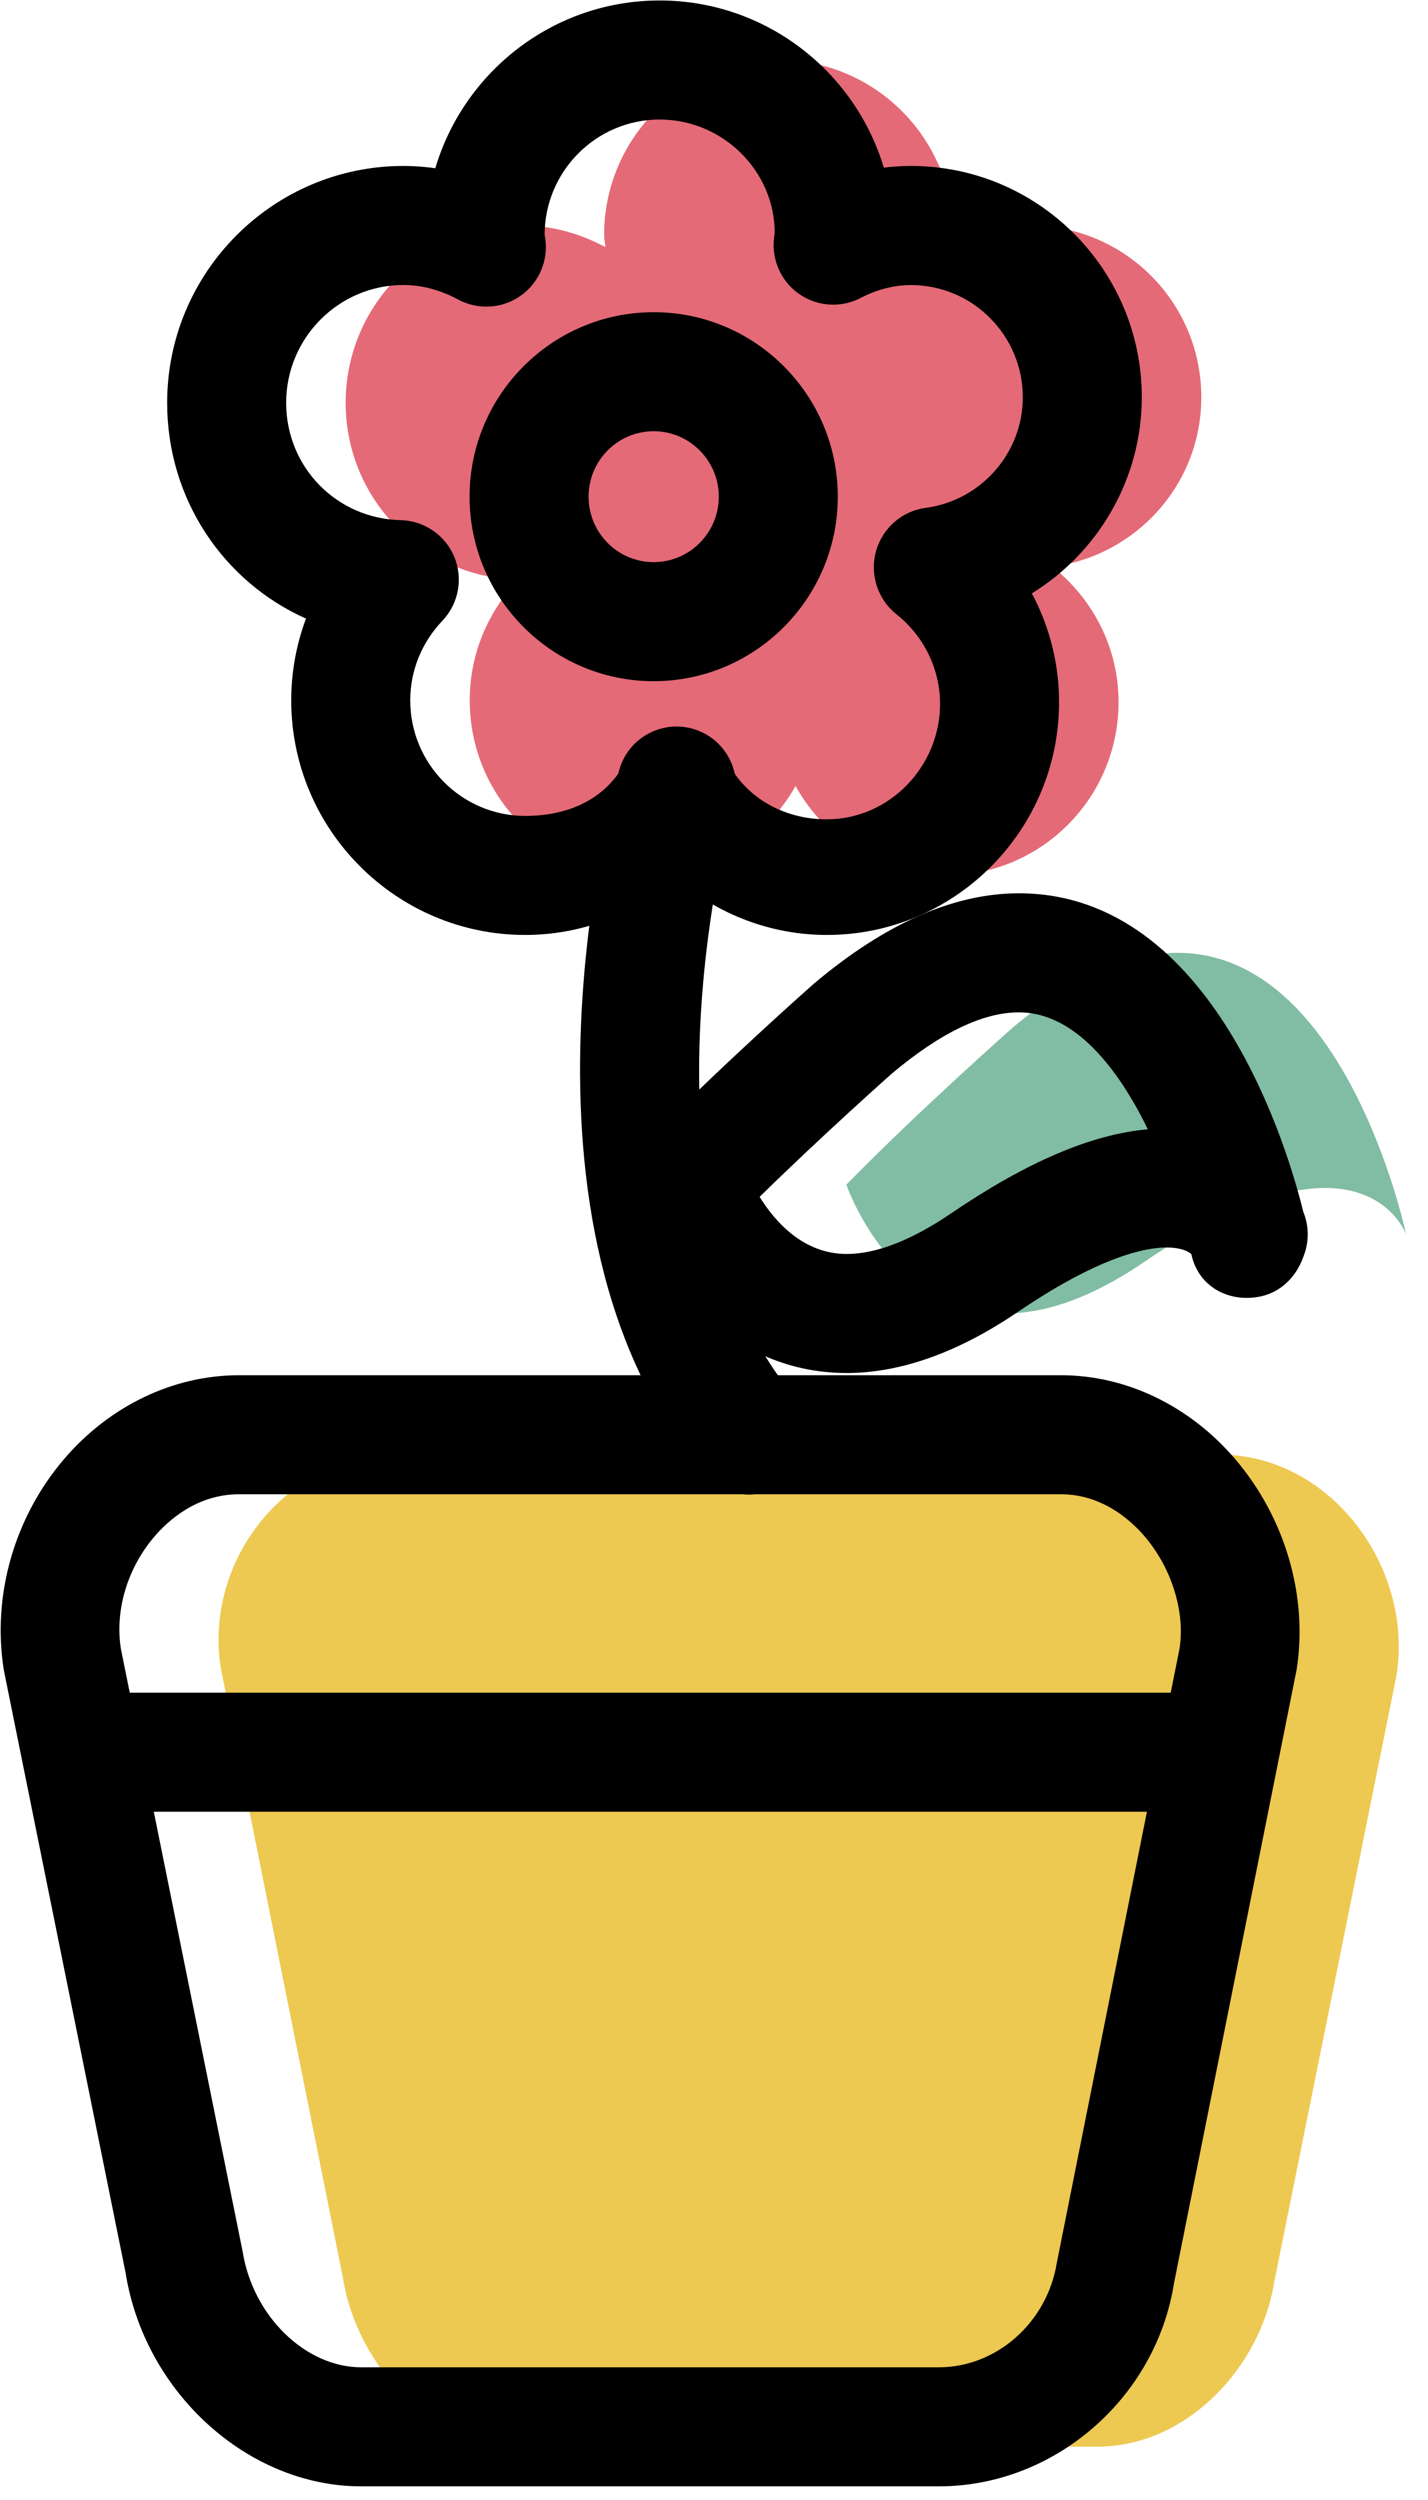 <svg xmlns="http://www.w3.org/2000/svg" xmlns:xlink="http://www.w3.org/1999/xlink" preserveAspectRatio="xMidYMid" width="36" height="63" viewBox="0 0 36 63">
  <defs>
    <style>

      .cls-3 {
        fill: #edc951;
      }

      .cls-4 {
        fill: #81bda4;
      }

      .cls-5 {
        fill: #e56a77;
      }

      .cls-6 {
        fill: #000000;
      }
    </style>
  </defs>
  <g id="group-5svg">
    <path d="M13.103,61.656 C13.103,61.656 27.670,61.656 27.670,61.656 C29.889,61.656 31.778,59.689 32.125,57.498 C32.125,57.498 35.207,42.214 35.207,42.214 C35.640,39.476 33.524,36.656 30.751,36.656 C30.751,36.656 10.021,36.656 10.021,36.656 C7.249,36.656 5.133,39.299 5.566,42.037 C5.566,42.037 8.648,57.415 8.648,57.415 C8.995,59.606 10.884,61.656 13.103,61.656 Z" id="path-1" class="cls-3" fill-rule="evenodd"/>
    <path d="M21.337,29.853 C21.337,29.853 23.280,35.584 28.820,31.818 C34.360,28.052 35.448,31.106 35.448,31.106 C35.448,31.106 33.025,19.578 25.512,25.912 C25.512,25.912 23.170,27.980 21.337,29.853 Z" id="path-2" class="cls-4" fill-rule="evenodd"/>
    <path d="M30.285,10.010 C30.285,7.620 28.351,5.683 25.967,5.683 C25.256,5.683 24.595,5.872 24.003,6.177 C24.008,6.091 24.029,6.009 24.029,5.922 C24.029,3.487 22.059,1.512 19.629,1.512 C17.200,1.512 15.230,3.487 15.230,5.922 C15.230,6.026 15.254,6.124 15.261,6.227 C14.635,5.891 13.930,5.683 13.170,5.683 C10.709,5.683 8.714,7.683 8.714,10.150 C8.714,12.583 10.655,14.552 13.067,14.608 C12.312,15.400 11.842,16.467 11.842,17.649 C11.842,20.086 13.811,22.061 16.241,22.061 C17.884,22.061 19.300,21.146 20.056,19.808 C20.800,21.145 22.208,22.061 23.844,22.061 C26.249,22.061 28.199,20.105 28.199,17.694 C28.199,16.304 27.539,15.081 26.529,14.281 C28.645,14.002 30.285,12.207 30.285,10.010 Z" id="path-3" class="cls-5" fill-rule="evenodd"/>
    <path d="M20.844,23.561 C19.435,23.561 18.094,23.042 17.050,22.141 C15.999,23.042 14.653,23.561 13.241,23.561 C9.988,23.561 7.342,20.909 7.342,17.649 C7.342,16.937 7.470,16.242 7.714,15.589 C5.637,14.661 4.214,12.585 4.214,10.150 C4.214,6.859 6.886,4.182 10.170,4.182 C10.440,4.182 10.708,4.202 10.974,4.240 C11.699,1.798 13.960,0.012 16.629,0.012 C19.294,0.012 21.551,1.790 22.281,4.225 C22.508,4.197 22.737,4.182 22.967,4.182 C26.175,4.182 28.785,6.796 28.785,10.010 C28.785,12.073 27.685,13.922 26.013,14.954 C26.459,15.787 26.699,16.723 26.699,17.694 C26.699,20.928 24.072,23.561 20.844,23.561 ZM17.056,18.656 C17.057,18.656 17.059,18.656 17.060,18.656 C17.602,18.656 18.102,18.778 18.366,19.252 C18.875,20.166 19.825,20.647 20.844,20.647 C22.418,20.647 23.699,19.318 23.699,17.737 C23.699,16.870 23.298,16.033 22.598,15.479 C22.126,15.105 21.923,14.474 22.083,13.893 C22.244,13.312 22.736,12.878 23.333,12.799 C24.731,12.615 25.785,11.416 25.785,10.012 C25.785,8.454 24.521,7.184 22.967,7.184 C22.542,7.184 22.113,7.293 21.691,7.511 C21.213,7.758 20.638,7.728 20.187,7.436 C19.735,7.143 19.475,6.629 19.506,6.092 C19.510,6.014 19.519,5.938 19.530,5.862 C19.529,4.317 18.228,3.012 16.629,3.012 C15.031,3.012 13.730,4.317 13.730,5.922 C13.743,5.972 13.752,6.045 13.757,6.120 C13.796,6.665 13.536,7.189 13.077,7.486 C12.619,7.783 12.035,7.807 11.552,7.549 C11.099,7.306 10.634,7.182 10.170,7.182 C8.540,7.182 7.214,8.514 7.214,10.150 C7.214,11.771 8.483,13.070 10.102,13.108 C10.695,13.123 11.225,13.485 11.453,14.033 C11.680,14.582 11.562,15.213 11.153,15.643 C10.630,16.191 10.342,16.904 10.342,17.649 C10.342,19.254 11.642,20.561 13.241,20.561 C14.285,20.561 15.223,20.178 15.749,19.245 C16.015,18.773 16.515,18.656 17.056,18.656 Z" id="path-4" class="cls-6" fill-rule="evenodd"/>
    <path d="M21.345,34.600 C21.345,34.600 21.344,34.600 21.344,34.600 C18.202,34.599 16.454,31.919 15.917,30.335 C15.735,29.799 15.870,29.207 16.266,28.804 C18.115,26.914 20.421,24.874 20.519,24.788 C22.319,23.270 24.049,22.511 25.687,22.511 C30.625,22.511 32.504,29.100 32.855,30.535 C32.928,30.711 32.968,30.904 32.968,31.106 C32.968,31.312 32.926,31.507 32.852,31.685 C32.681,32.166 32.296,32.561 31.785,32.669 C30.975,32.841 30.207,32.419 30.035,31.609 C30.040,31.613 29.900,31.437 29.402,31.437 C28.896,31.437 27.738,31.648 25.663,33.059 C24.159,34.081 22.706,34.600 21.345,34.600 ZM19.150,30.161 C19.548,30.802 20.261,31.600 21.345,31.600 C21.345,31.600 21.345,31.600 21.345,31.600 C22.093,31.600 22.978,31.256 23.977,30.577 C25.884,29.281 27.513,28.584 28.937,28.458 C28.199,26.945 27.104,25.511 25.687,25.511 C24.776,25.511 23.697,26.032 22.478,27.059 C22.478,27.059 22.478,27.059 22.478,27.059 C22.479,27.059 20.761,28.580 19.150,30.161 Z" id="path-5" class="cls-6" fill-rule="evenodd"/>
    <path d="M16.479,17.166 C13.920,17.166 11.838,15.080 11.838,12.516 C11.838,9.952 13.920,7.867 16.479,7.867 C19.039,7.867 21.121,9.952 21.121,12.516 C21.121,15.080 19.039,17.166 16.479,17.166 ZM16.479,10.867 C15.574,10.867 14.838,11.606 14.838,12.516 C14.838,13.426 15.574,14.166 16.479,14.166 C17.384,14.166 18.121,13.426 18.121,12.516 C18.121,11.606 17.384,10.867 16.479,10.867 Z" id="path-6" class="cls-6" fill-rule="evenodd"/>
    <path d="M18.882,37.664 C18.456,37.664 18.032,37.483 17.736,37.131 C12.436,30.860 15.480,19.863 15.613,19.398 C15.839,18.601 16.670,18.141 17.464,18.365 C18.261,18.591 18.724,19.420 18.499,20.217 C18.471,20.315 15.761,30.147 20.027,35.195 C20.562,35.828 20.482,36.774 19.850,37.310 C19.568,37.547 19.224,37.664 18.882,37.664 Z" id="path-7" class="cls-6" fill-rule="evenodd"/>
    <path d="M23.670,62.656 C23.670,62.656 9.103,62.656 9.103,62.656 C6.252,62.656 3.644,60.292 3.166,57.274 C3.166,57.274 0.096,42.084 0.096,42.084 C-0.205,40.193 0.367,38.230 1.613,36.771 C2.761,35.427 4.368,34.656 6.021,34.656 C6.021,34.656 26.751,34.656 26.751,34.656 C28.393,34.656 29.992,35.427 31.140,36.770 C32.401,38.248 32.980,40.230 32.688,42.074 C32.688,42.074 29.596,57.541 29.596,57.541 C29.139,60.432 26.587,62.656 23.670,62.656 ZM6.021,37.656 C4.961,37.656 4.233,38.323 3.894,38.720 C3.210,39.520 2.894,40.579 3.048,41.552 C3.048,41.552 6.118,56.743 6.118,56.743 C6.378,58.377 7.712,59.656 9.103,59.656 C9.103,59.656 23.670,59.656 23.670,59.656 C25.126,59.656 26.405,58.520 26.644,57.013 C26.644,57.013 29.736,41.545 29.736,41.545 C29.879,40.631 29.547,39.525 28.858,38.719 C28.519,38.322 27.795,37.656 26.751,37.656 C26.751,37.656 6.021,37.656 6.021,37.656 Z" id="path-8" class="cls-6" fill-rule="evenodd"/>
    <path d="M29.656,45.656 C29.656,45.656 2.656,45.656 2.656,45.656 C1.828,45.656 1.156,44.985 1.156,44.156 C1.156,43.328 1.828,42.656 2.656,42.656 C2.656,42.656 29.656,42.656 29.656,42.656 C30.485,42.656 31.156,43.328 31.156,44.156 C31.156,44.985 30.485,45.656 29.656,45.656 Z" id="path-9" class="cls-6" fill-rule="evenodd"/>
  </g>
</svg>
